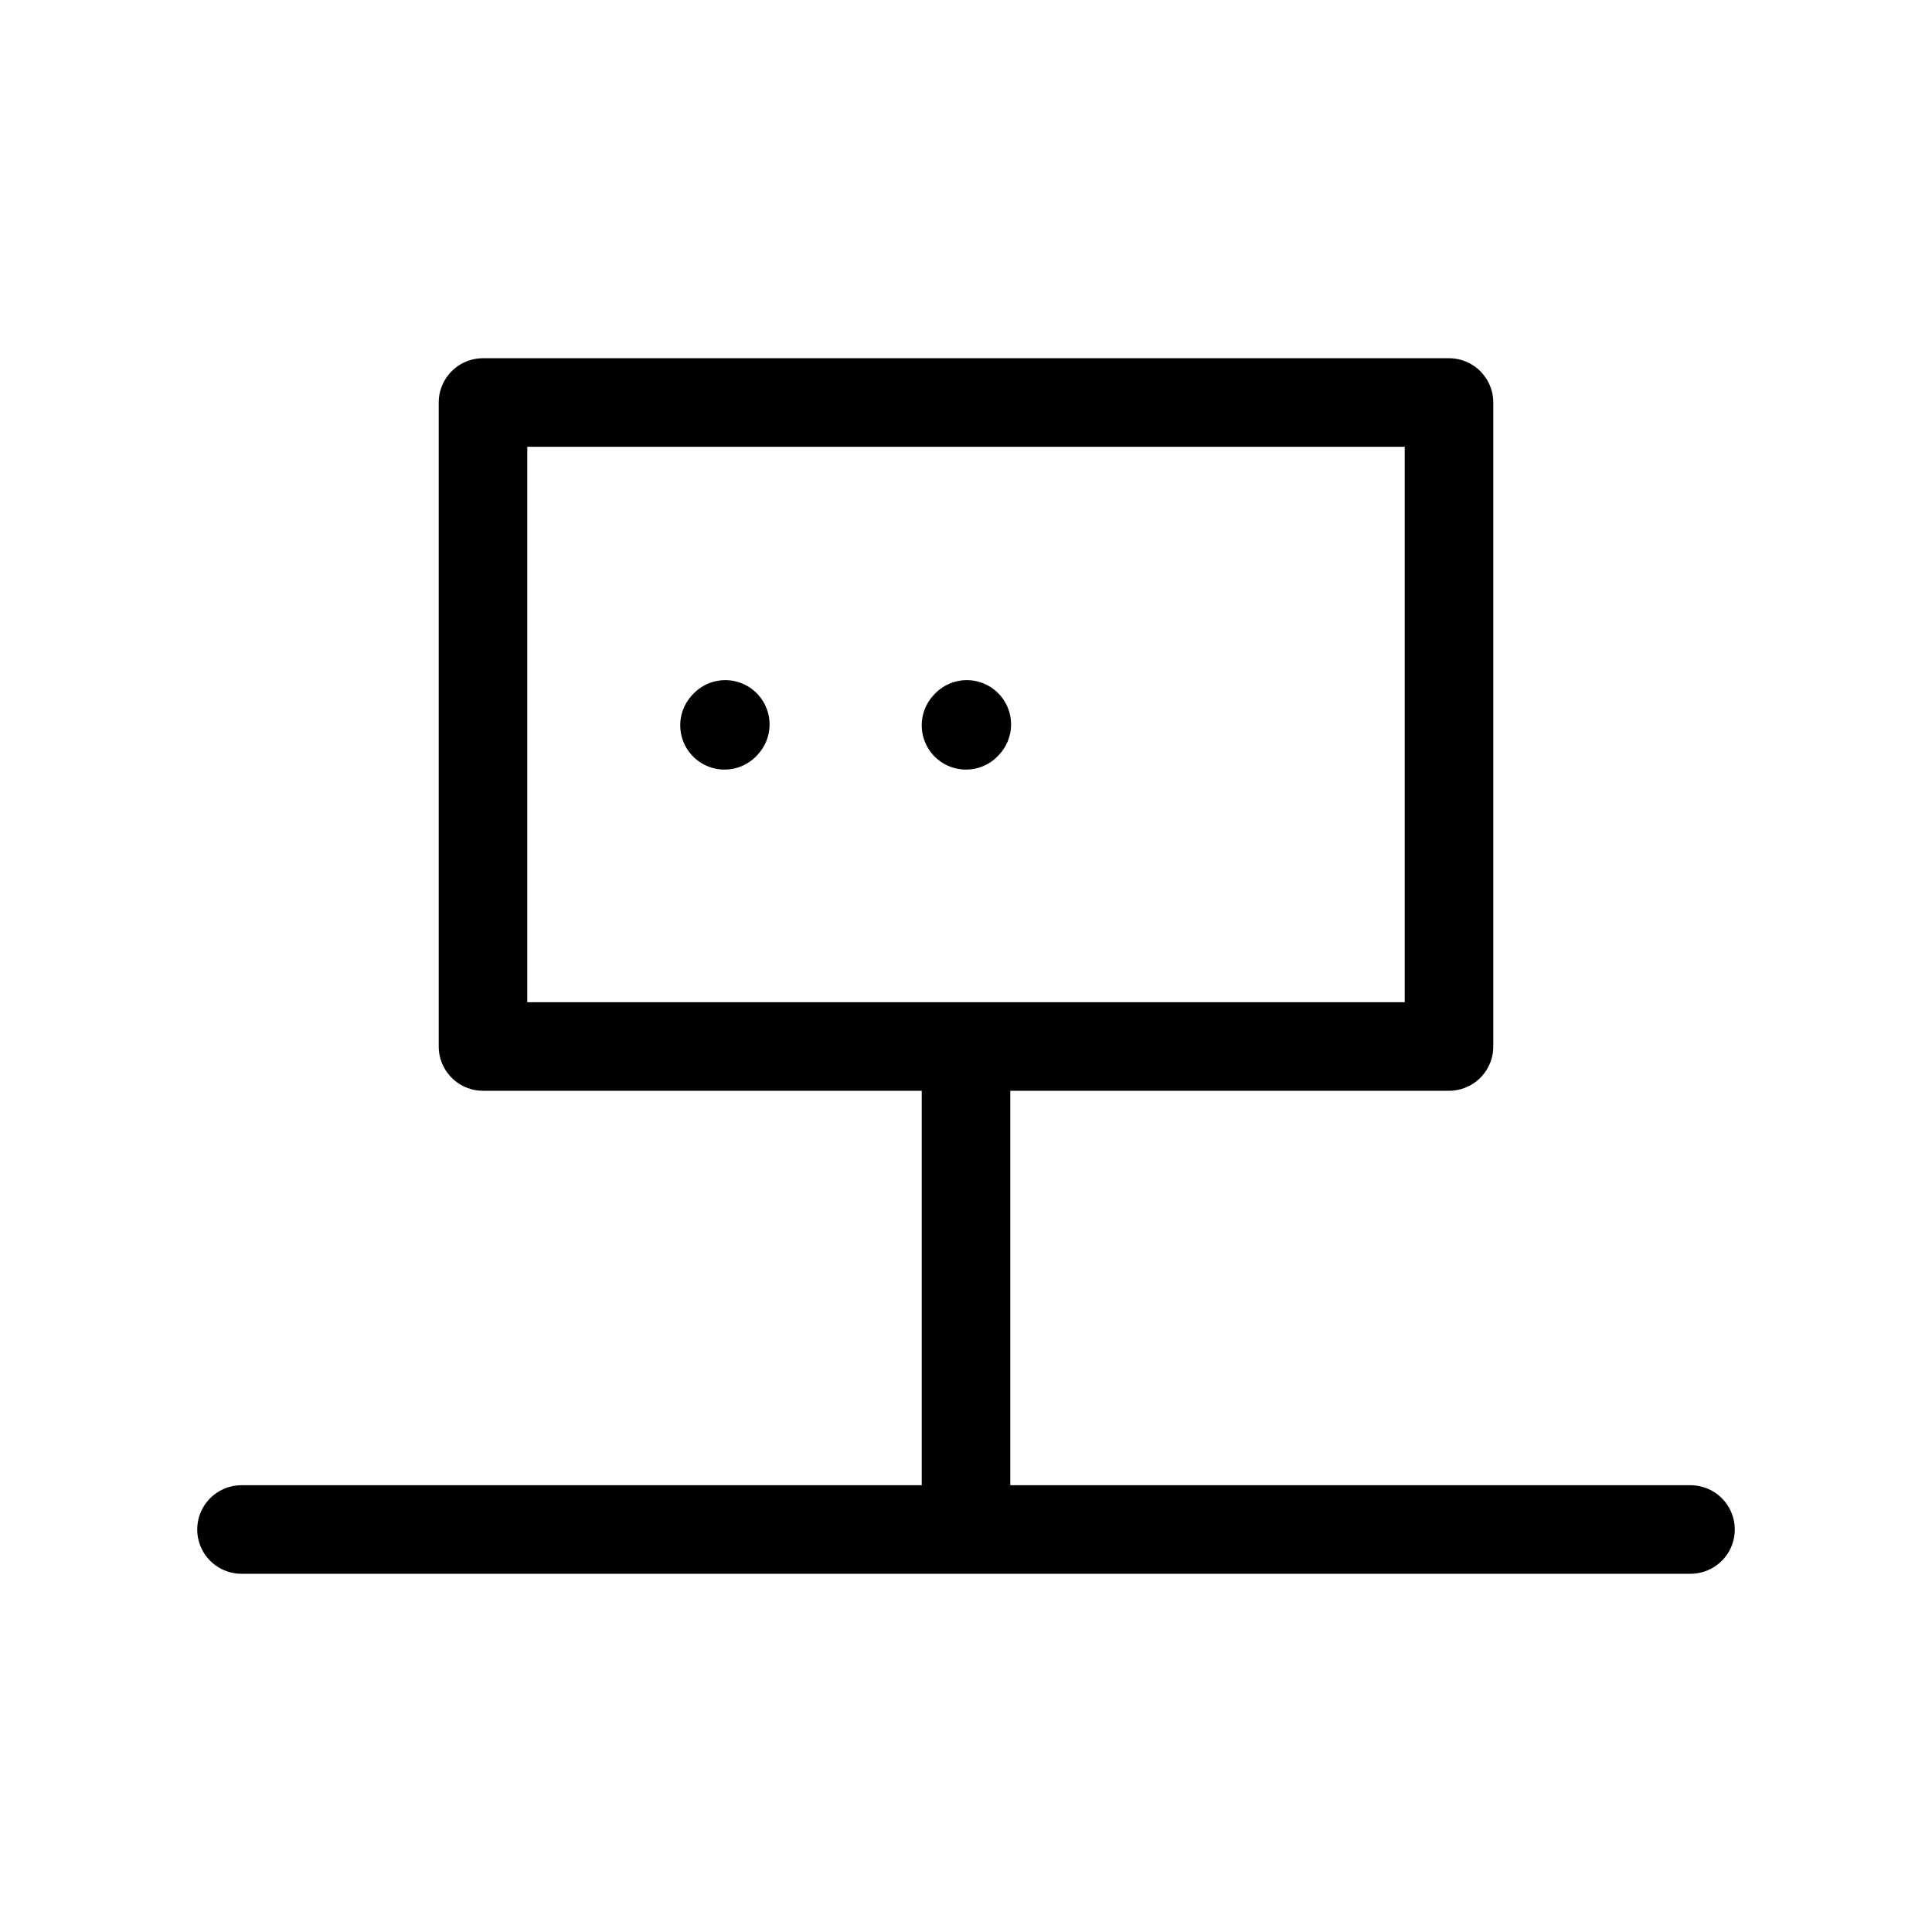 <?xml version="1.0" encoding="UTF-8"?><svg width="26px" height="26px" stroke-width="1.1" viewBox="0 0 24 24" fill="none" xmlns="http://www.w3.org/2000/svg" color="#000000"><path d="M3 19h9m9 0h-9m0 0v-6m0 0h6V5H6v8h6zM9 9.01l.01-.011M12 9.01l.01-.011" stroke="#000000" stroke-width="1.1" stroke-linecap="round" stroke-linejoin="round"></path></svg>